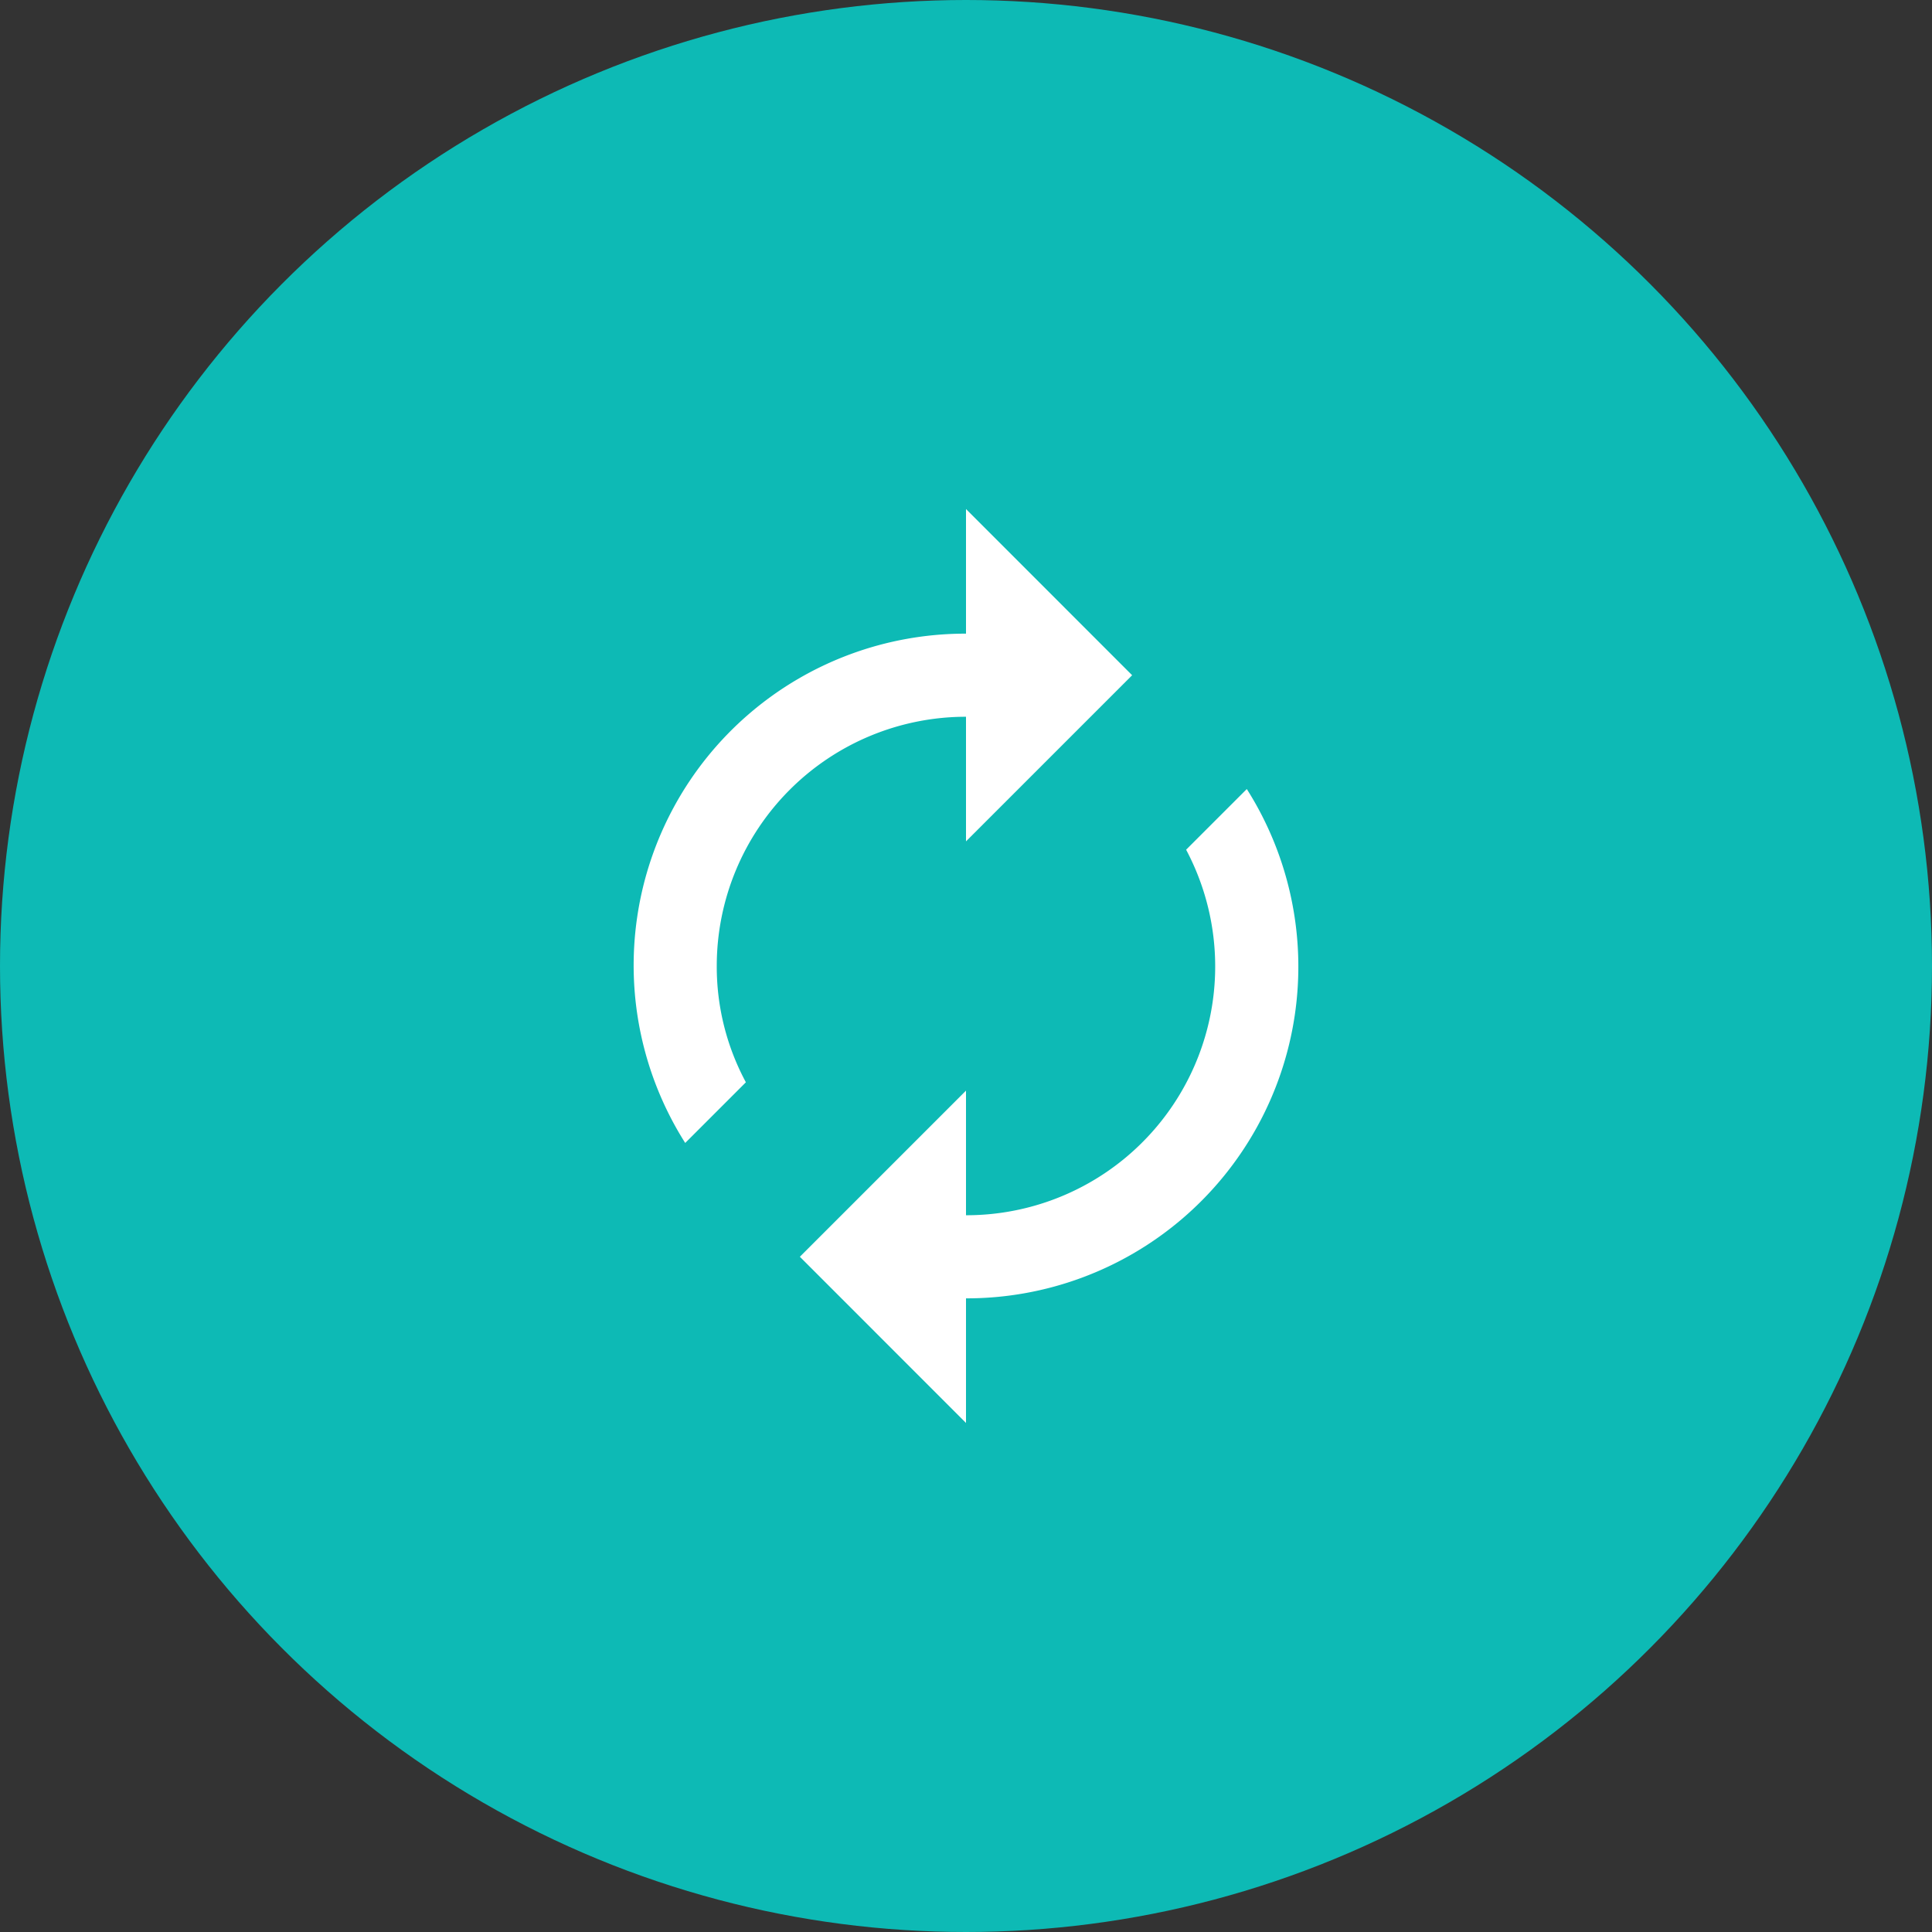 <svg xmlns="http://www.w3.org/2000/svg" width="27.13" height="27.13" viewBox="0 0 27.13 27.13">
  <rect x="0" y="0" width="27.13" height="27.13" fill="#333333" stroke="none"/>
  <g id="Group_11"  transform="translate(-136.102 -126)">
    <circle id="Ellipse_3"  cx="13.565" cy="13.565" r="13.565" transform="translate(136.102 126)" fill="#0dbab5"/>
    <path id="Icon_material-autorenew"  d="M7,3.5V5.25L9.333,2.917,7,.583v1.75A4.658,4.658,0,0,0,3.057,9.485l.852-.852A3.424,3.424,0,0,1,3.5,7,3.5,3.5,0,0,1,7,3.5Zm3.943,1.015-.852.852A3.494,3.494,0,0,1,7,10.5V8.75L4.667,11.083,7,13.417v-1.75a4.658,4.658,0,0,0,3.943-7.152Z" transform="translate(142.667 132.565)" fill="#fff"/>
  </g>
</svg>
